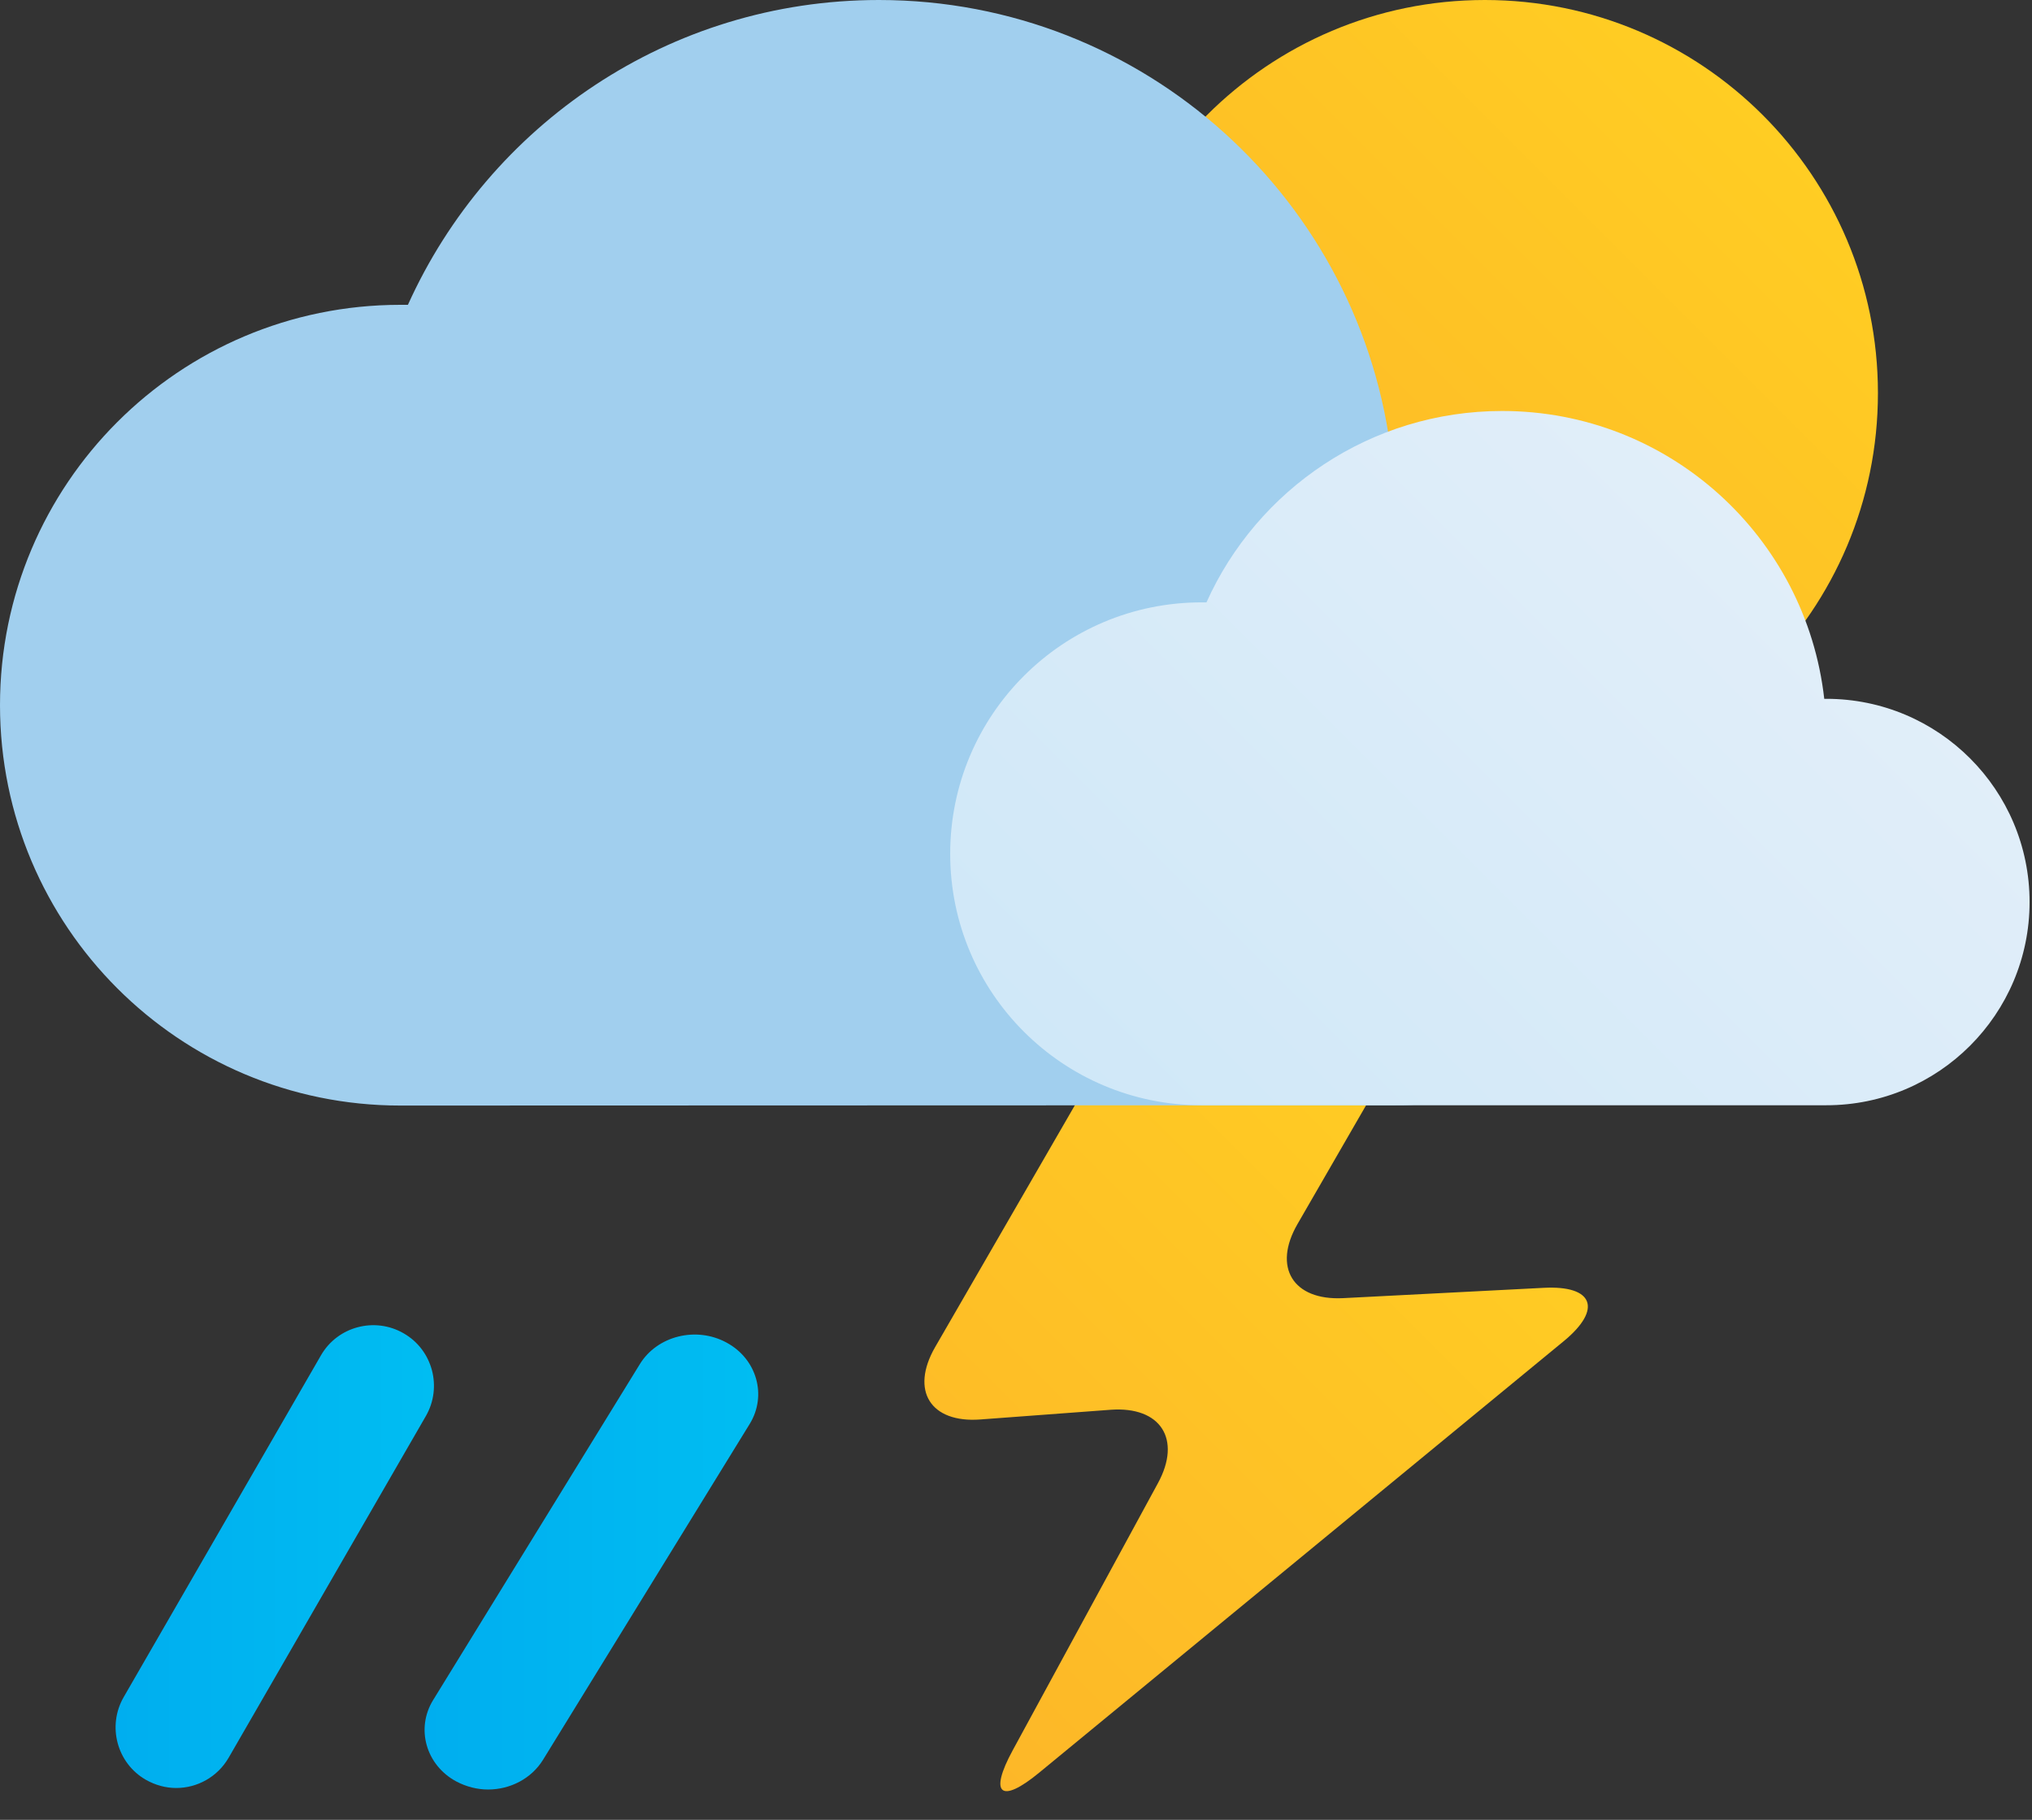 <svg width="67" height="60" viewBox="0 0 67 60" fill="none" xmlns="http://www.w3.org/2000/svg">
<rect x="0" y="0" width="67" height="60" fill="#333333" stroke="none"/>
<path d="M48.96 25.92C56.118 25.92 61.92 20.118 61.92 12.96C61.92 5.802 56.118 0 48.96 0C41.802 0 36 5.802 36 12.96C36 20.118 41.802 25.92 48.96 25.92Z" fill="url(#paint0_linear_1_275)"/>
<path d="M40.6 32.7C38.95 32.7 36.93 33.87 36.1 35.3L30.83 44.42C30.01 45.85 30.68 46.92 32.32 46.8L36.62 46.48C38.27 46.36 38.97 47.45 38.18 48.9L33.39 57.71C32.6 59.16 33 59.49 34.27 58.44L51.57 44.21C52.84 43.16 52.54 42.37 50.89 42.46L44.28 42.8C42.63 42.88 41.96 41.78 42.78 40.36L45.69 35.32C46.51 33.89 45.84 32.72 44.19 32.72H40.58L40.6 32.7Z" fill="url(#paint1_linear_1_275)"/>
<path d="M46 36.44C51.89 36.44 56.66 31.67 56.66 25.78C56.66 19.89 51.89 15.12 46 15.12C45.96 15.12 45.93 15.12 45.89 15.12C44.94 6.62 37.73 0 28.98 0C22.06 0 16.12 4.13 13.45 10.05C13.37 10.05 13.28 10.05 13.2 10.05C5.91 10.05 0 15.96 0 23.25C0 30.54 5.91 36.45 13.2 36.45" fill="#A1CFEE"/>
<path d="M60.22 36.44C63.92 36.44 66.92 33.44 66.92 29.74C66.92 26.04 63.92 23.04 60.22 23.04C60.2 23.04 60.17 23.04 60.15 23.04C59.55 17.7 55.03 13.55 49.53 13.55C45.19 13.55 41.45 16.14 39.78 19.86C39.73 19.86 39.67 19.86 39.62 19.86C35.04 19.86 31.33 23.57 31.33 28.15C31.33 32.73 35.04 36.44 39.62 36.44" fill="url(#paint2_linear_1_275)"/>
<path d="M5.81 58.95C5.47 58.95 5.13 58.86 4.81 58.68C3.85 58.13 3.53 56.9 4.08 55.95L10.58 44.69C11.13 43.73 12.36 43.41 13.31 43.96C14.27 44.51 14.59 45.74 14.04 46.69L7.54 57.95C7.17 58.59 6.5 58.95 5.81 58.95Z" fill="url(#paint3_linear_1_275)"/>
<path d="M16.094 59C15.738 59 15.382 58.911 15.046 58.735C14.04 58.194 13.705 56.985 14.281 56.051L21.093 44.982C21.669 44.038 22.958 43.723 23.954 44.264C24.96 44.805 25.295 46.014 24.719 46.948L17.907 58.017C17.52 58.646 16.817 59 16.094 59Z" fill="url(#paint4_linear_1_275)"/>
<defs>
<linearGradient id="paint0_linear_1_275" x1="39.79" y1="22.13" x2="58.12" y2="3.8" gradientUnits="userSpaceOnUse">
<stop stop-color="#FDB728"/>
<stop offset="1" stop-color="#FFCD23"/>
</linearGradient>
<linearGradient id="paint1_linear_1_275" x1="28.79" y1="54.72" x2="48" y2="35.51" gradientUnits="userSpaceOnUse">
<stop stop-color="#FDB728"/>
<stop offset="1" stop-color="#FFCD23"/>
</linearGradient>
<linearGradient id="paint2_linear_1_275" x1="38.75" y1="39" x2="59.07" y2="18.67" gradientUnits="userSpaceOnUse">
<stop stop-color="#D0E8F8"/>
<stop offset="1" stop-color="#E1EEF9"/>
</linearGradient>
<linearGradient id="paint3_linear_1_275" x1="3.82" y1="51.33" x2="14.32" y2="51.33" gradientUnits="userSpaceOnUse">
<stop stop-color="#00AEEF"/>
<stop offset="1" stop-color="#00BDF2"/>
</linearGradient>
<linearGradient id="paint4_linear_1_275" x1="13.998" y1="51.509" x2="25.002" y2="51.509" gradientUnits="userSpaceOnUse">
<stop stop-color="#00AEEF"/>
<stop offset="1" stop-color="#00BDF2"/>
</linearGradient>
</defs>
</svg>
